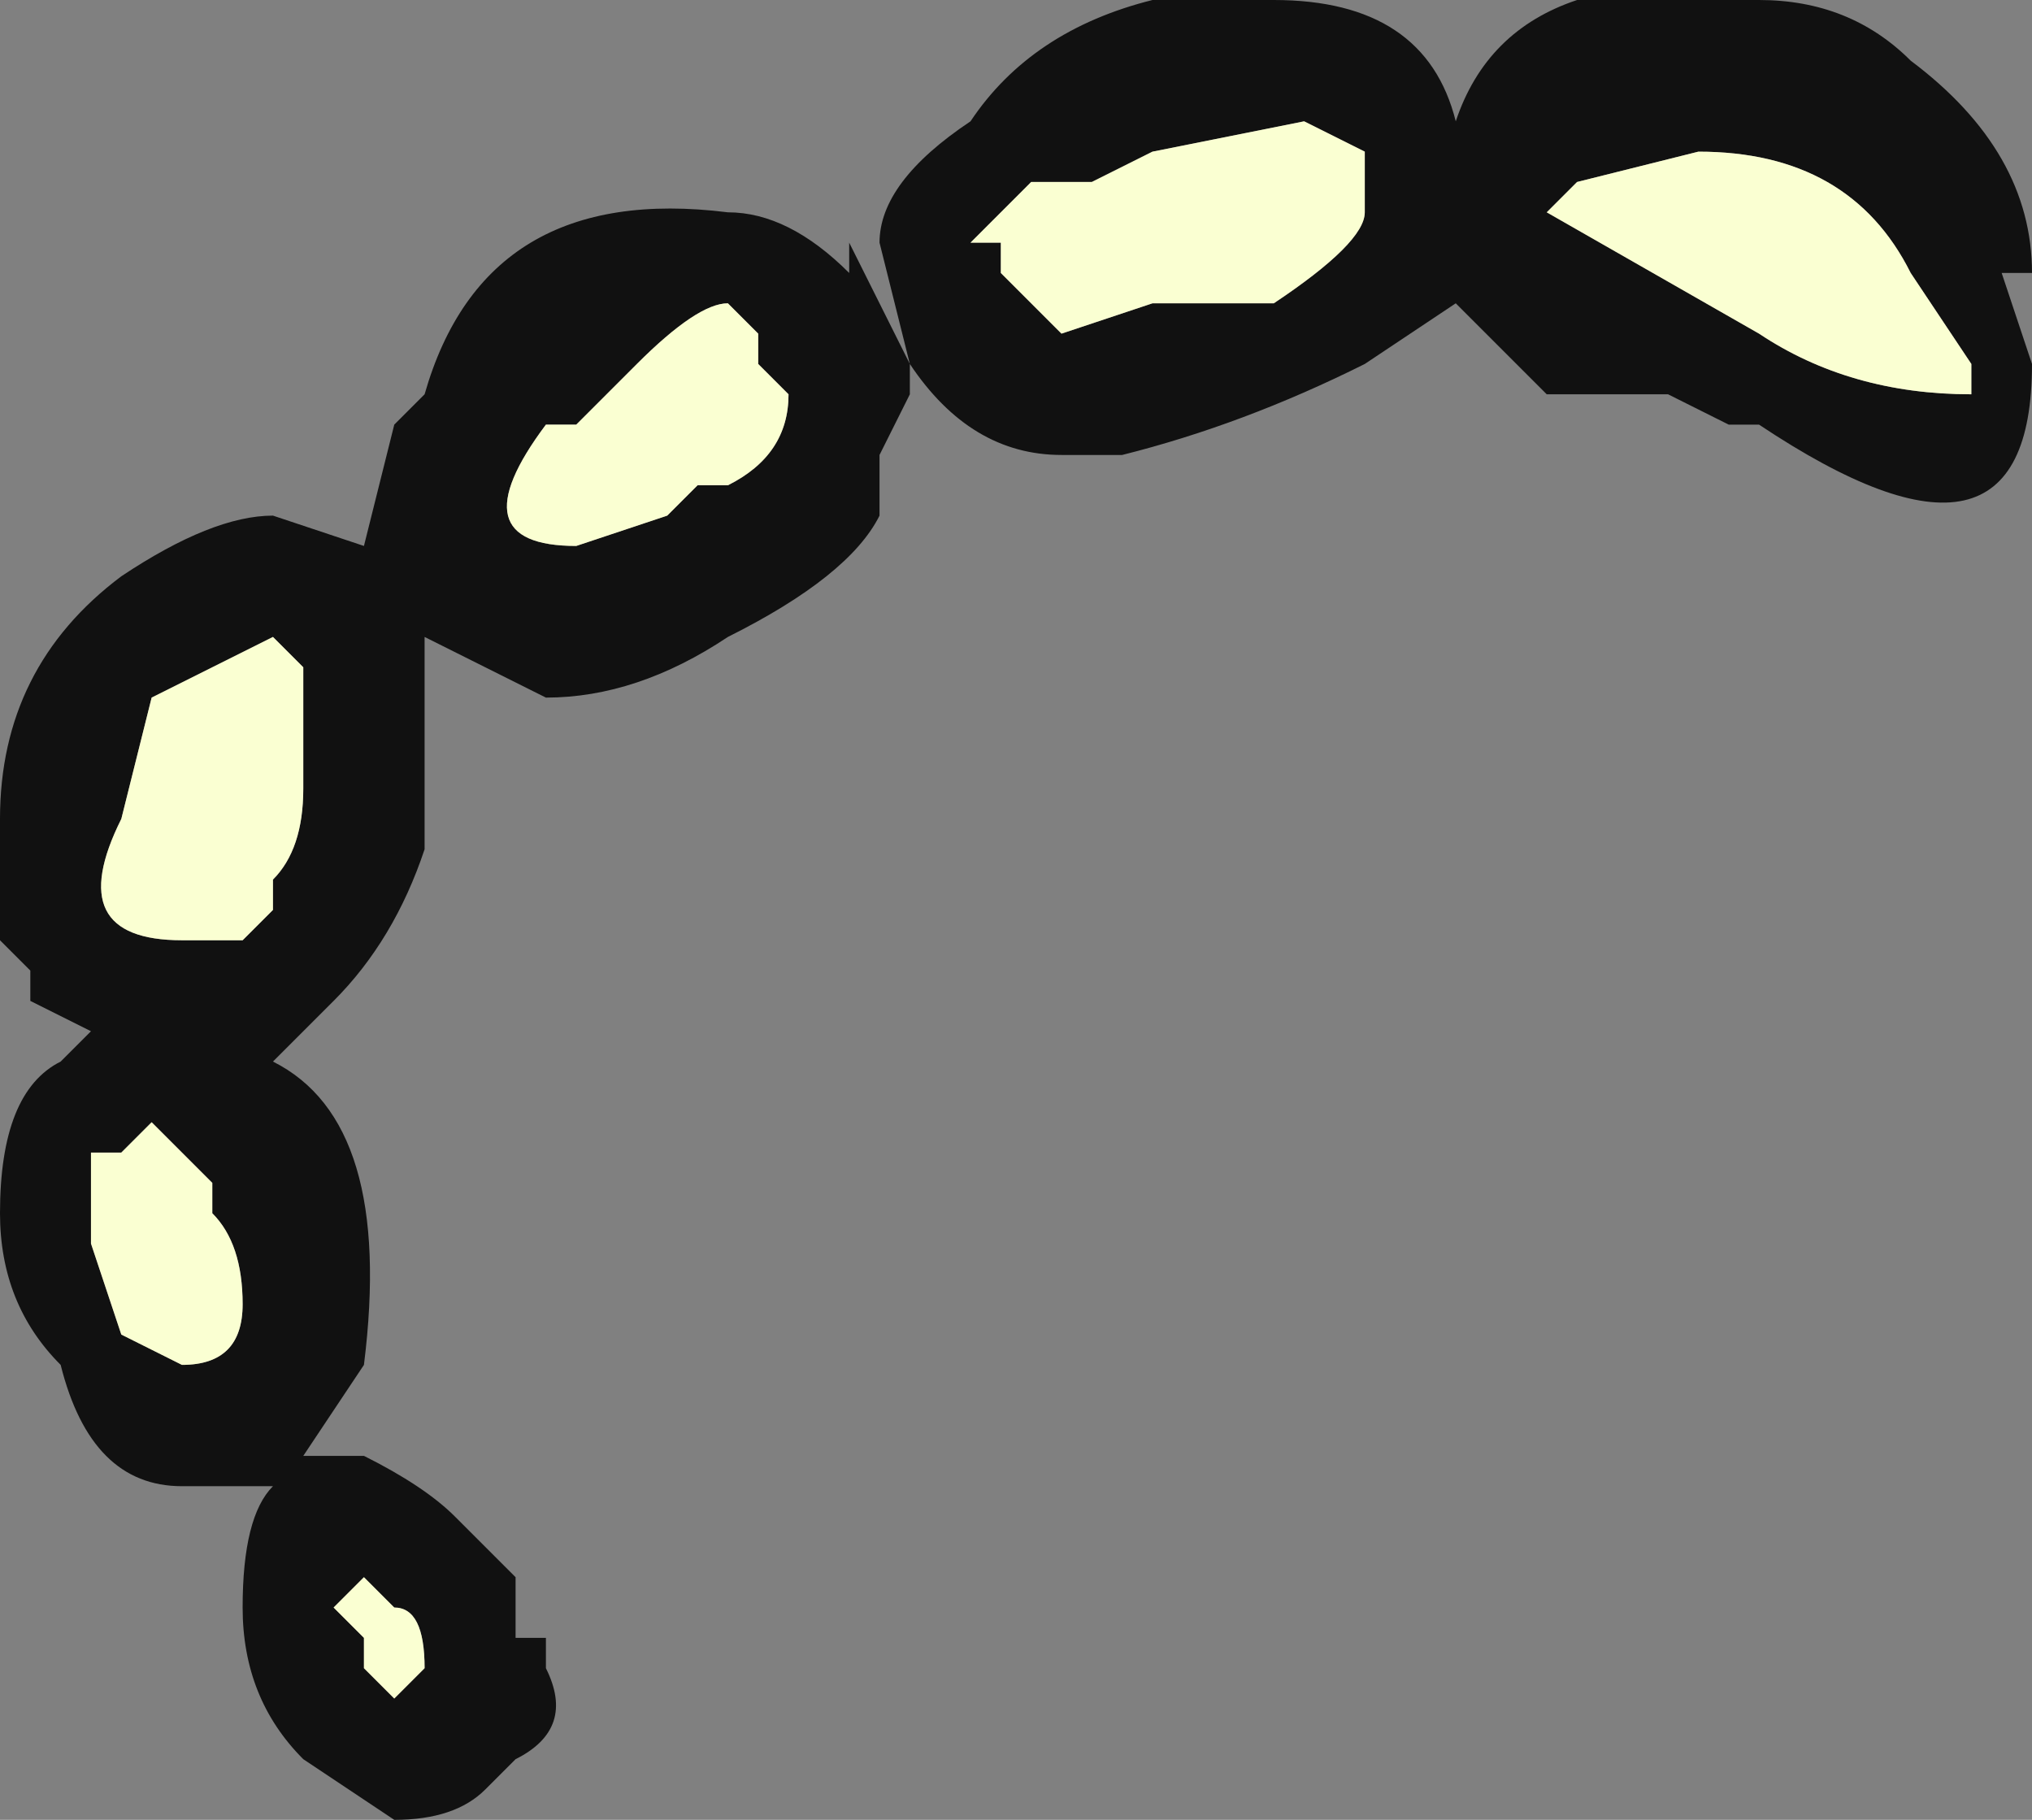 <?xml version="1.0" encoding="UTF-8" standalone="no"?>
<svg xmlns:ffdec="https://www.free-decompiler.com/flash" xmlns:xlink="http://www.w3.org/1999/xlink" ffdec:objectType="frame" height="21.0px" width="23.45px" xmlns="http://www.w3.org/2000/svg">
  <rect width="100%" height="100%" fill="#808080" stroke="none"/>
  <g transform="matrix(1.0, 0.0, 0.0, 1.0, 23.45, 0.0)">
    <use ffdec:characterId="868" height="3.0" transform="matrix(7.0, 0.0, 0.0, 7.0, -23.45, 0.0)" width="3.35" xlink:href="#shape0"/>
  </g>
  <defs>
    <g id="shape0" transform="matrix(1.0, 0.0, 0.0, 1.0, 3.35, 0.0)">
      <path d="M-0.5 0.7 L-0.6 0.65 -0.8 0.65 -0.95 0.5 -1.1 0.6 Q-1.3 0.7 -1.5 0.75 L-1.6 0.75 Q-1.75 0.75 -1.85 0.6 L-1.85 0.65 -1.9 0.75 -1.9 0.85 Q-1.95 0.95 -2.15 1.05 -2.3 1.15 -2.45 1.15 L-2.65 1.05 -2.65 1.4 Q-2.7 1.55 -2.8 1.65 L-2.9 1.75 Q-2.7 1.85 -2.75 2.25 L-2.85 2.4 -2.75 2.4 Q-2.65 2.45 -2.6 2.5 L-2.5 2.6 -2.5 2.7 -2.45 2.7 -2.45 2.75 Q-2.4 2.85 -2.5 2.9 L-2.55 2.95 Q-2.6 3.0 -2.7 3.0 L-2.85 2.9 Q-2.95 2.8 -2.95 2.65 -2.95 2.5 -2.9 2.45 L-3.05 2.45 Q-3.2 2.45 -3.25 2.25 -3.35 2.15 -3.35 2.0 -3.35 1.8 -3.25 1.75 L-3.2 1.7 -3.3 1.65 -3.3 1.6 -3.35 1.55 -3.35 1.35 Q-3.35 1.1 -3.15 0.95 -3.0 0.85 -2.9 0.85 L-2.75 0.9 -2.7 0.7 -2.65 0.65 Q-2.55 0.3 -2.15 0.35 -2.05 0.35 -1.95 0.45 L-1.95 0.4 Q-1.9 0.5 -1.85 0.6 L-1.9 0.4 Q-1.9 0.3 -1.75 0.2 -1.65 0.05 -1.45 0.0 L-1.25 0.0 Q-1.0 0.0 -0.95 0.2 -0.9 0.05 -0.75 0.0 L-0.45 0.0 Q-0.3 0.0 -0.2 0.1 0.0 0.25 0.0 0.45 L-0.05 0.45 0.0 0.6 Q0.0 1.0 -0.45 0.7 L-0.5 0.7 M-2.85 1.15 L-2.85 1.1 -2.9 1.05 Q-3.0 1.1 -3.1 1.15 L-3.15 1.35 Q-3.25 1.55 -3.05 1.55 L-2.95 1.55 -2.9 1.5 -2.9 1.45 Q-2.85 1.4 -2.85 1.3 L-2.85 1.15 M-2.05 0.65 L-2.1 0.6 -2.1 0.55 -2.15 0.5 Q-2.2 0.5 -2.3 0.6 L-2.4 0.7 -2.45 0.7 Q-2.6 0.9 -2.4 0.9 L-2.25 0.85 -2.2 0.8 -2.15 0.8 Q-2.05 0.75 -2.05 0.65 M-1.1 0.25 L-1.2 0.2 -1.45 0.25 -1.55 0.3 -1.65 0.3 -1.75 0.4 -1.7 0.4 -1.7 0.45 -1.6 0.55 -1.45 0.5 -1.25 0.5 Q-1.1 0.4 -1.1 0.35 -1.1 0.3 -1.1 0.25 M-0.1 0.65 L-0.1 0.6 -0.2 0.45 Q-0.3 0.25 -0.55 0.25 L-0.75 0.3 -0.8 0.35 -0.45 0.55 Q-0.3 0.65 -0.1 0.65 M-2.75 2.6 L-2.8 2.65 -2.75 2.7 -2.75 2.75 -2.7 2.8 -2.65 2.75 Q-2.65 2.65 -2.7 2.65 L-2.75 2.6 M-3.0 1.95 L-3.1 1.85 -3.15 1.9 -3.2 1.9 Q-3.2 1.95 -3.2 2.05 L-3.15 2.2 -3.05 2.25 Q-2.95 2.25 -2.95 2.15 -2.95 2.05 -3.0 2.0 L-3.0 1.95" fill="#111111" fill-rule="evenodd" stroke="none"/>
      <path d="M-0.1 0.65 Q-0.3 0.65 -0.45 0.55 L-0.8 0.35 -0.75 0.3 -0.55 0.25 Q-0.3 0.25 -0.2 0.45 L-0.1 0.6 -0.1 0.65 M-1.1 0.25 Q-1.1 0.3 -1.1 0.35 -1.1 0.4 -1.25 0.5 L-1.45 0.5 -1.6 0.55 -1.7 0.45 -1.7 0.4 -1.75 0.4 -1.65 0.3 -1.55 0.3 -1.45 0.25 -1.2 0.2 -1.1 0.25 M-2.05 0.65 Q-2.05 0.75 -2.15 0.8 L-2.2 0.8 -2.25 0.85 -2.4 0.9 Q-2.6 0.9 -2.45 0.7 L-2.4 0.7 -2.3 0.6 Q-2.2 0.5 -2.15 0.5 L-2.1 0.55 -2.1 0.6 -2.05 0.65 M-2.85 1.15 L-2.85 1.3 Q-2.85 1.4 -2.9 1.45 L-2.9 1.5 -2.95 1.55 -3.05 1.55 Q-3.25 1.55 -3.15 1.35 L-3.1 1.15 Q-3.0 1.1 -2.9 1.05 L-2.85 1.1 -2.85 1.15 M-3.0 1.95 L-3.0 2.0 Q-2.95 2.05 -2.95 2.15 -2.95 2.25 -3.05 2.25 L-3.15 2.2 -3.2 2.05 Q-3.2 1.95 -3.2 1.9 L-3.15 1.9 -3.1 1.85 -3.0 1.95 M-2.75 2.6 L-2.7 2.65 Q-2.65 2.65 -2.65 2.75 L-2.7 2.8 -2.75 2.75 -2.75 2.7 -2.8 2.65 -2.75 2.6" fill="#faffd2" fill-rule="evenodd" stroke="none"/>
    </g>
  </defs>
</svg>

